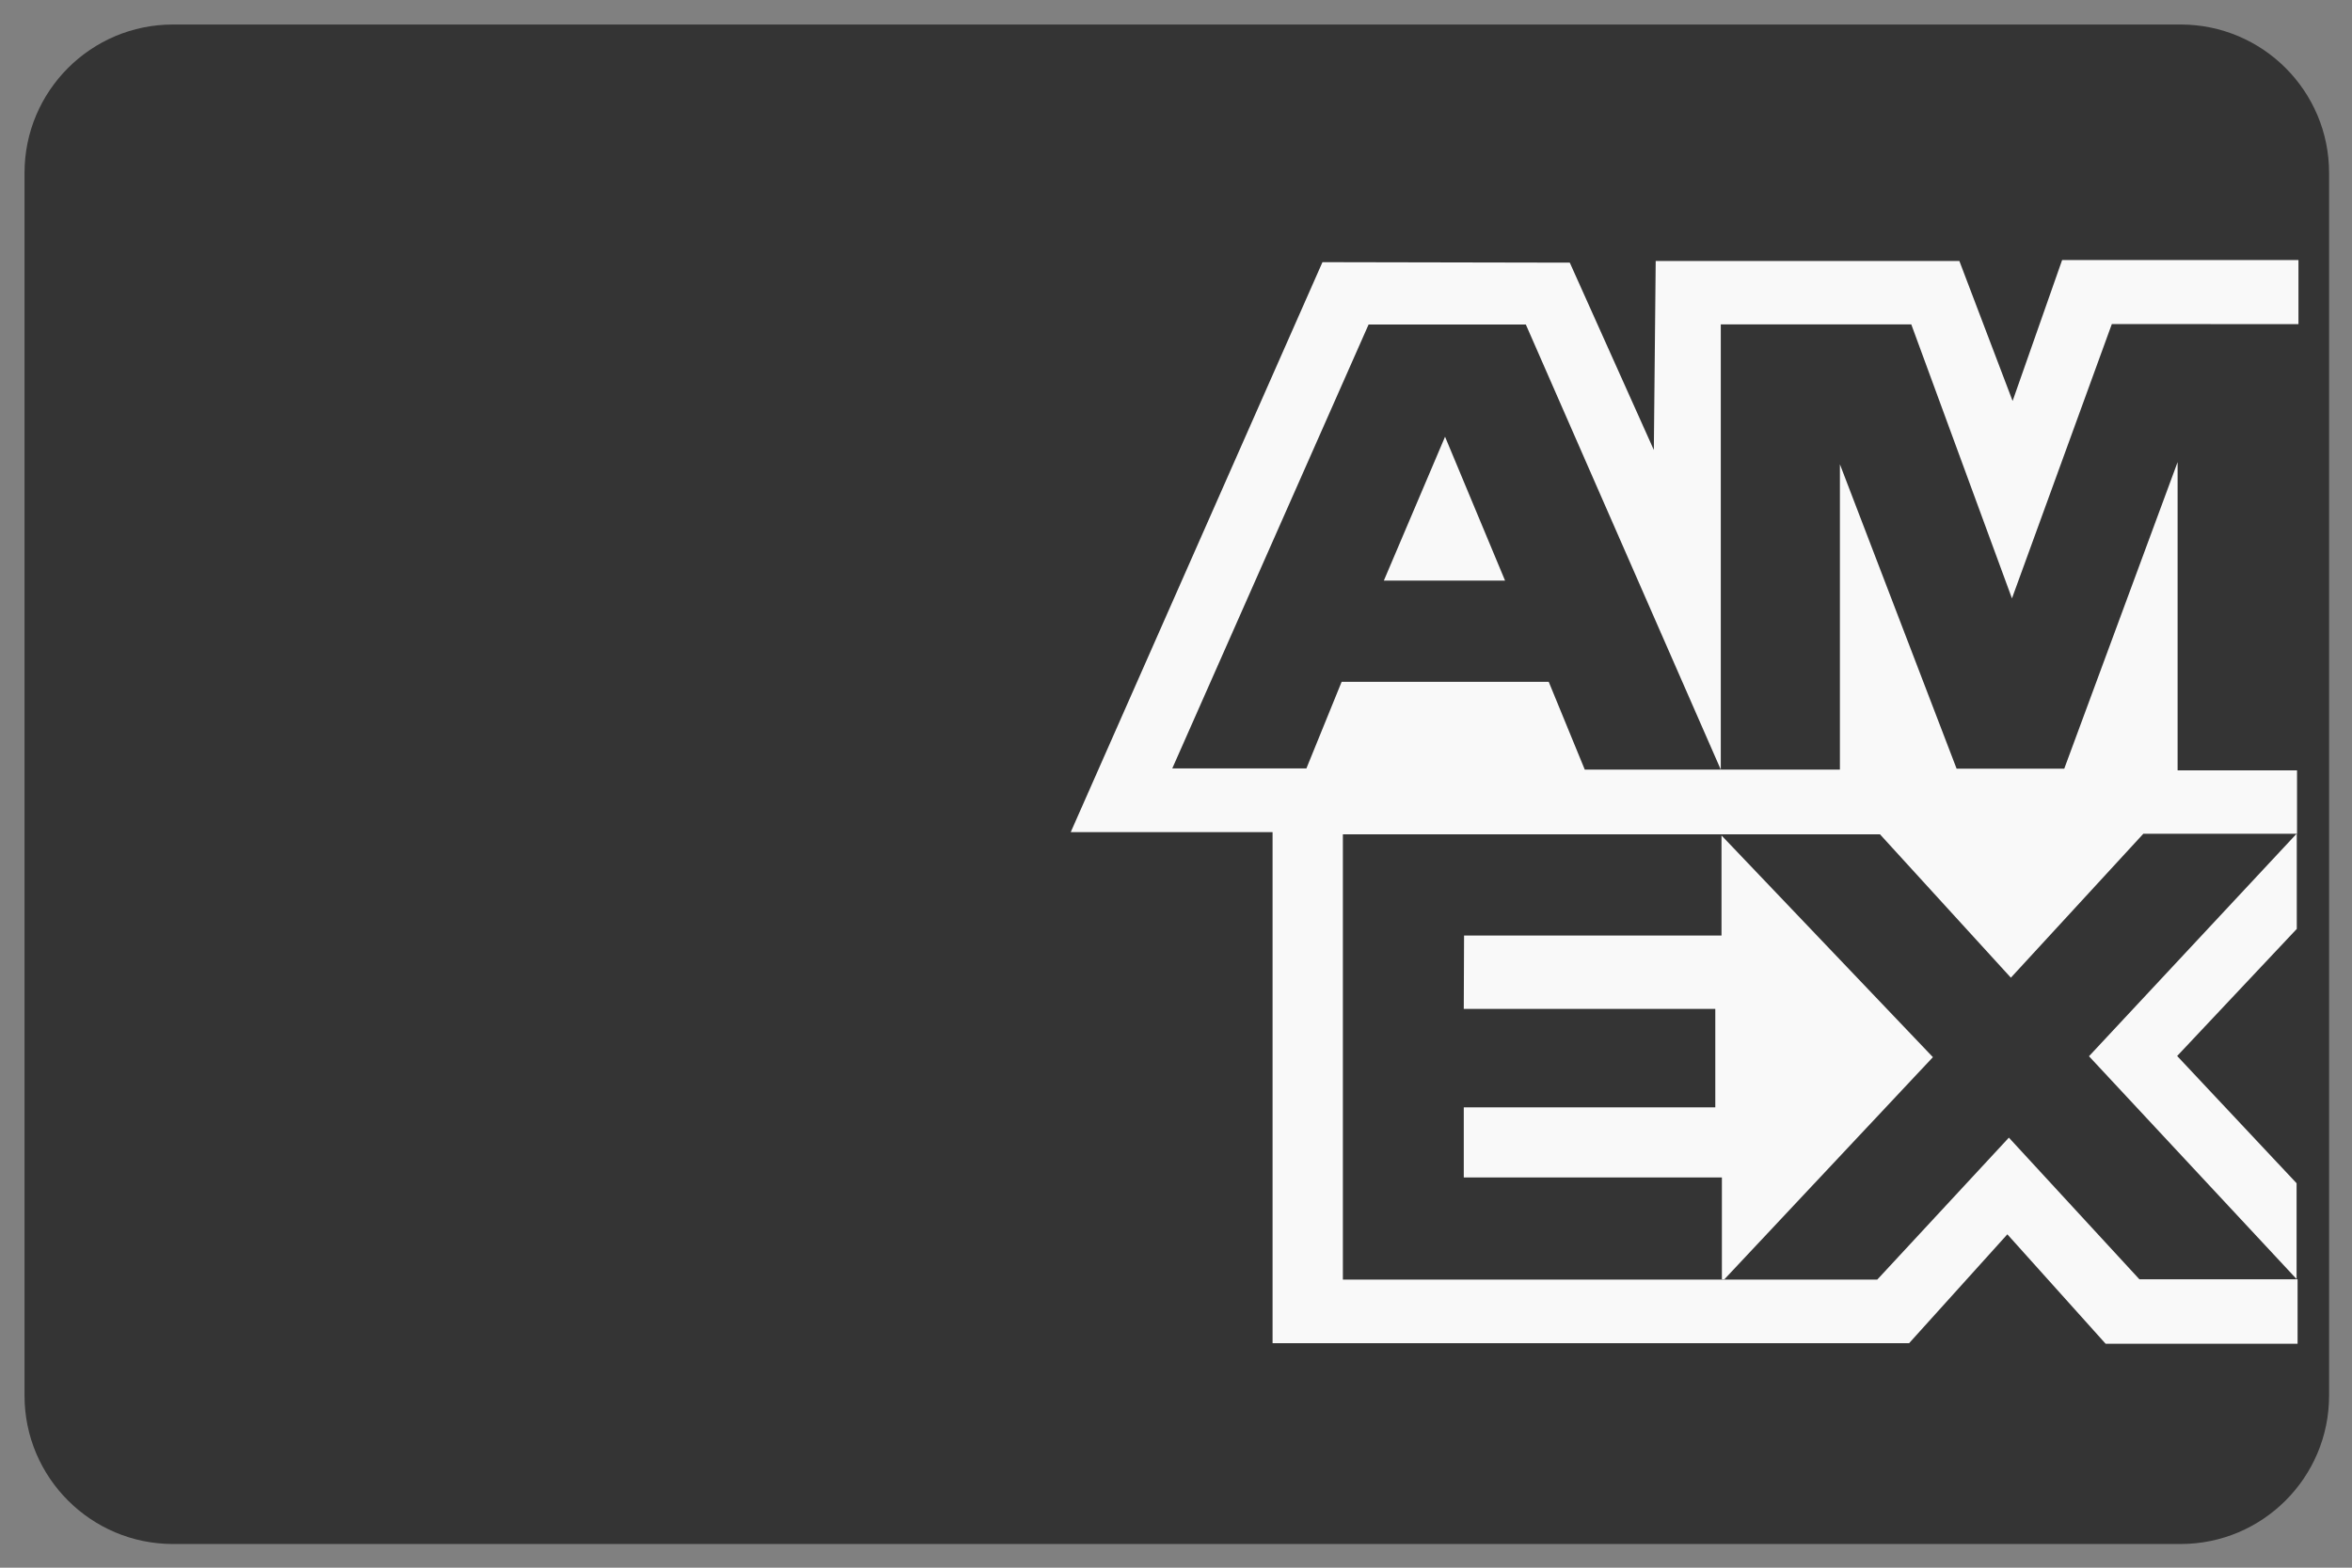 <?xml version="1.0" encoding="UTF-8" standalone="no"?>
<!DOCTYPE svg PUBLIC "-//W3C//DTD SVG 1.1//EN" "http://www.w3.org/Graphics/SVG/1.1/DTD/svg11.dtd">
<svg width="100%" height="100%" viewBox="0 0 96 64" version="1.1" xmlns="http://www.w3.org/2000/svg" xmlns:xlink="http://www.w3.org/1999/xlink" xml:space="preserve" xmlns:serif="http://www.serif.com/" style="fill-rule:evenodd;clip-rule:evenodd;stroke-linejoin:round;stroke-miterlimit:2;">
    <rect x="0" y="0" width="96" height="64" fill="#808080" stroke="none"/>
    <g transform="matrix(0.402,4.93038e-32,7.88861e-31,0.416,0.47,0.207)">
        <path d="M235.31,16.467C235.31,8.431 228.558,1.908 220.242,1.908L16.389,1.908C8.072,1.908 1.321,8.431 1.321,16.467L1.321,136.465C1.321,144.5 8.072,151.024 16.389,151.024L220.242,151.024C228.558,151.024 235.31,144.5 235.31,136.465L235.31,16.467Z" style="fill:rgb(52,52,52);"/>
    </g>
    <g transform="matrix(0.013,-7.61972e-18,4.76063e-17,-0.013,15.995,78.235)">
        <g transform="matrix(75.961,-4.38782e-14,2.74141e-13,-75.809,-1208.01,5930.88)">
            <path d="M54.367,9.71L43.963,33.319L52.305,33.319L52.305,54.491L78.615,54.491L82.676,49.981L86.739,54.515L94.672,54.515L94.672,51.843L88.133,51.843L82.739,45.976L77.299,51.856L55.211,51.856L55.211,33.412L77.412,33.412L82.821,39.35L88.297,33.387L94.649,33.387L94.649,30.761L89.713,30.761L89.713,17.992L85.028,30.691L80.578,30.691L75.755,18.083L75.755,30.73L65.209,30.73L63.719,27.093L55.16,27.093L53.703,30.682L48.159,30.682L56.274,12.292L62.773,12.292L70.831,30.73L70.831,12.287L78.705,12.287L82.866,23.638L86.994,12.274L94.708,12.277L94.708,9.621L84.94,9.621L82.893,15.46L80.692,9.66L68.141,9.66L68.064,17.49L64.59,9.73L54.367,9.71Z" style="fill:rgb(249,249,249);"/>
        </g>
        <g transform="matrix(75.961,-4.38782e-14,2.74141e-13,-75.809,-1208.01,5930.88)">
            <path d="M59.434,16.941L56.904,22.902L61.915,22.902L59.434,16.941Z" style="fill:rgb(249,249,249);"/>
        </g>
        <g transform="matrix(75.961,-4.38782e-14,2.74141e-13,-75.809,-1208.01,5930.88)">
            <path d="M60.22,37.605L70.861,37.605L70.861,33.458L79.599,42.642L70.978,51.846L70.877,51.846L70.877,47.625L60.208,47.625L60.208,44.72L70.604,44.72L70.604,40.643L60.208,40.643L60.22,37.605Z" style="fill:rgb(249,249,249);"/>
        </g>
        <g transform="matrix(75.961,-4.38782e-14,2.74141e-13,-75.809,-1208.01,5930.88)">
            <path d="M94.631,47.865L94.631,51.834L86.05,42.604L94.639,33.379L94.639,37.329L89.694,42.594L94.631,47.865Z" style="fill:rgb(249,249,249);"/>
        </g>
    </g>
</svg>
